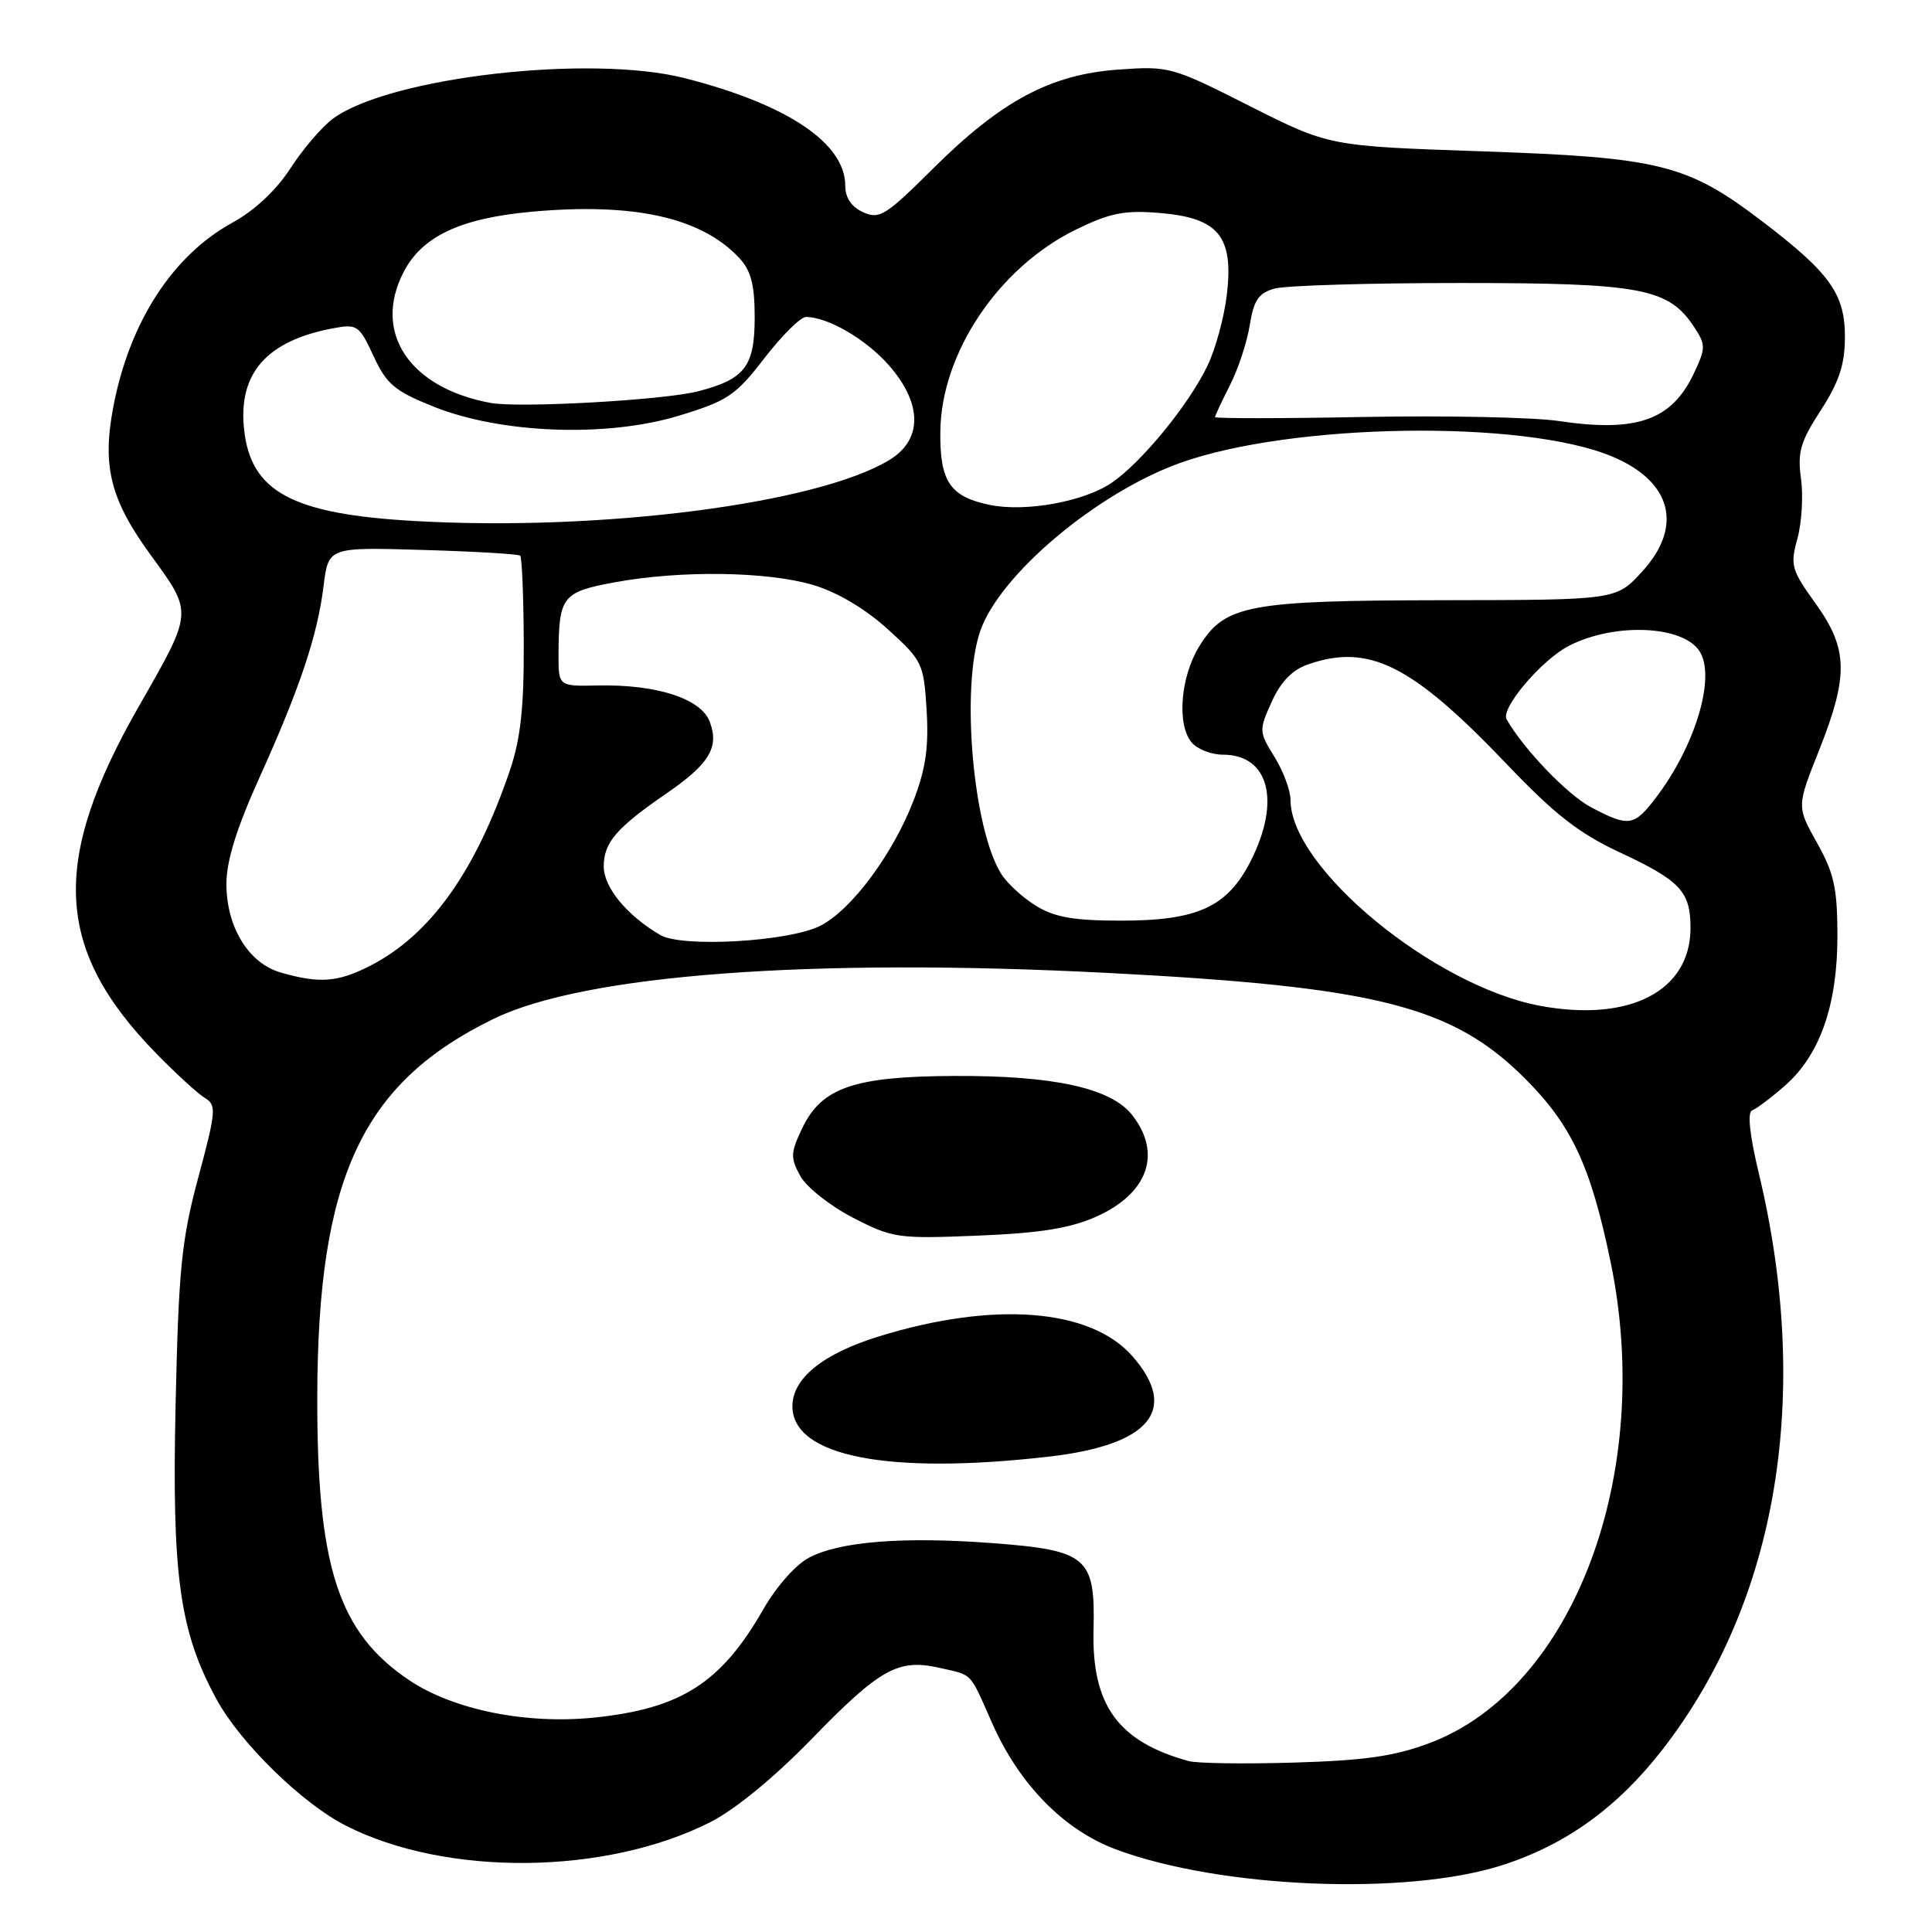 <?xml version="1.0" encoding="UTF-8" standalone="no"?>
<!DOCTYPE svg PUBLIC "-//W3C//DTD SVG 1.1//EN" "http://www.w3.org/Graphics/SVG/1.1/DTD/svg11.dtd" >
<svg xmlns="http://www.w3.org/2000/svg" xmlns:xlink="http://www.w3.org/1999/xlink" version="1.1" viewBox="0 0 256 256">
 <g >
 <path fill="currentColor"
d=" M 199.04 247.15 C 207.50 244.43 214.31 239.52 220.29 231.82 C 235.54 212.20 240.10 184.92 233.06 155.50 C 231.83 150.37 231.51 147.37 232.17 147.13 C 232.73 146.93 234.70 145.45 236.53 143.84 C 241.16 139.77 243.47 133.17 243.47 124.00 C 243.46 117.71 243.03 115.72 240.77 111.69 C 238.07 106.87 238.07 106.87 241.04 99.41 C 244.97 89.50 244.89 85.97 240.56 79.95 C 237.36 75.50 237.19 74.89 238.17 71.36 C 238.74 69.28 238.96 65.70 238.64 63.42 C 238.16 59.91 238.56 58.52 241.25 54.39 C 243.64 50.71 244.44 48.35 244.46 44.82 C 244.51 39.00 242.56 36.24 233.57 29.38 C 223.57 21.75 219.99 20.86 196.30 20.05 C 176.11 19.36 176.11 19.36 165.59 14.05 C 155.29 8.84 154.92 8.74 148.19 9.22 C 139.20 9.86 132.66 13.36 123.62 22.35 C 117.36 28.58 116.52 29.10 114.37 28.12 C 112.82 27.42 112.00 26.20 112.00 24.60 C 112.00 18.98 104.35 13.84 90.79 10.37 C 78.28 7.16 51.64 10.21 44.12 15.72 C 42.68 16.78 40.15 19.73 38.50 22.28 C 36.62 25.19 33.75 27.88 30.82 29.49 C 22.86 33.85 17.15 42.68 15.01 53.93 C 13.51 61.84 14.63 66.24 20.05 73.66 C 25.59 81.27 25.61 80.98 18.39 93.61 C 6.65 114.14 7.23 125.79 20.68 139.57 C 23.33 142.28 26.25 144.95 27.17 145.50 C 28.70 146.42 28.63 147.25 26.28 156.00 C 24.05 164.31 23.67 168.07 23.27 186.00 C 22.76 208.79 23.78 216.15 28.69 225.16 C 31.83 230.94 40.02 238.95 45.79 241.89 C 59.09 248.68 80.23 248.48 94.13 241.44 C 97.42 239.77 102.62 235.50 107.57 230.40 C 116.59 221.12 119.01 219.76 124.45 220.99 C 128.97 222.01 128.41 221.42 131.46 228.32 C 135.06 236.45 140.95 242.46 147.83 245.04 C 161.65 250.21 186.33 251.23 199.04 247.15 Z  M 157.50 233.35 C 148.15 230.78 144.64 225.94 144.90 215.94 C 145.14 206.33 144.08 205.42 131.48 204.47 C 119.69 203.59 111.37 204.24 107.25 206.37 C 105.47 207.29 102.89 210.19 101.15 213.23 C 95.56 223.00 90.23 226.41 78.72 227.59 C 69.69 228.51 60.06 226.56 54.20 222.62 C 44.81 216.31 41.99 207.58 42.04 185.00 C 42.11 156.06 47.98 143.49 65.41 135.00 C 77.47 129.13 107.48 126.89 146.83 128.92 C 182.42 130.76 192.46 133.30 202.08 142.92 C 208.27 149.11 210.79 154.52 213.43 167.30 C 219.21 195.30 208.50 223.76 189.47 230.95 C 184.79 232.71 180.90 233.27 171.50 233.55 C 164.90 233.75 158.60 233.66 157.50 233.35 Z  M 138.99 193.01 C 152.40 191.47 156.27 186.80 150.04 179.69 C 144.49 173.38 131.70 172.38 116.49 177.07 C 109.05 179.37 105.00 182.63 105.00 186.33 C 105.00 192.98 117.64 195.46 138.99 193.01 Z  M 145.20 161.24 C 152.12 158.17 154.02 152.84 150.01 147.74 C 147.20 144.17 139.64 142.51 126.50 142.57 C 113.17 142.62 108.87 144.10 106.29 149.51 C 104.75 152.75 104.72 153.42 106.04 155.82 C 106.84 157.29 109.98 159.78 113.00 161.34 C 118.28 164.06 118.95 164.16 129.54 163.73 C 137.75 163.40 141.76 162.76 145.20 161.24 Z  M 204.04 133.27 C 189.97 130.63 171.00 114.98 171.00 106.00 C 171.00 104.75 170.05 102.19 168.88 100.30 C 166.81 96.96 166.80 96.77 168.51 92.99 C 169.69 90.35 171.23 88.77 173.28 88.05 C 181.39 85.22 187.05 88.05 199.62 101.22 C 205.99 107.90 209.21 110.42 214.62 112.94 C 222.67 116.70 224.00 118.12 224.00 122.97 C 224.00 131.32 215.92 135.49 204.04 133.27 Z  M 37.21 128.87 C 32.94 127.64 30.01 122.86 30.00 117.12 C 30.00 114.09 31.34 109.77 34.34 103.12 C 39.74 91.18 42.07 84.21 42.88 77.61 C 43.52 72.50 43.52 72.50 56.01 72.87 C 62.88 73.07 68.69 73.41 68.93 73.63 C 69.16 73.85 69.38 79.08 69.40 85.26 C 69.44 93.69 68.98 97.87 67.59 102.00 C 63.00 115.53 57.01 123.91 49.01 127.99 C 44.76 130.16 42.32 130.34 37.21 128.87 Z  M 87.50 123.90 C 83.08 121.32 80.00 117.59 80.00 114.81 C 80.00 111.64 81.66 109.71 88.33 105.12 C 94.01 101.21 95.33 99.01 94.04 95.62 C 92.88 92.57 87.02 90.67 79.25 90.83 C 74.00 90.94 74.00 90.94 74.01 86.72 C 74.04 79.03 74.50 78.44 81.44 77.16 C 90.15 75.55 101.66 75.71 107.74 77.51 C 110.93 78.46 114.62 80.64 117.61 83.35 C 122.22 87.53 122.40 87.89 122.78 94.09 C 123.08 98.93 122.67 101.85 121.08 106.00 C 118.36 113.10 112.90 120.48 108.76 122.64 C 104.72 124.76 90.42 125.60 87.50 123.90 Z  M 137.30 120.04 C 135.55 118.97 133.46 117.06 132.67 115.80 C 128.91 109.81 127.29 91.03 129.90 83.58 C 132.51 76.10 145.37 65.30 156.35 61.35 C 171.12 56.04 201.86 55.57 213.60 60.48 C 221.53 63.79 223.08 69.76 217.57 75.76 C 214.15 79.50 214.15 79.50 191.32 79.53 C 165.34 79.57 162.31 80.14 158.91 85.64 C 156.42 89.68 155.91 95.99 157.89 98.37 C 158.64 99.27 160.51 100.00 162.05 100.00 C 168.13 100.00 169.74 106.12 165.75 114.04 C 162.65 120.18 158.71 122.00 148.50 121.99 C 142.33 121.99 139.77 121.55 137.30 120.04 Z  M 210.83 106.97 C 207.69 105.31 201.89 99.27 199.63 95.31 C 198.81 93.87 204.29 87.41 207.90 85.57 C 213.95 82.47 223.02 82.86 225.21 86.31 C 227.38 89.71 224.64 98.86 219.40 105.72 C 216.52 109.50 215.81 109.60 210.83 106.97 Z  M 55.00 69.04 C 38.67 68.13 33.18 65.16 32.33 56.79 C 31.58 49.42 35.37 45.14 44.14 43.50 C 47.33 42.90 47.60 43.09 49.50 47.19 C 51.24 50.93 52.29 51.82 57.50 53.90 C 66.45 57.47 80.41 57.98 89.93 55.09 C 96.42 53.12 97.46 52.42 101.29 47.46 C 103.60 44.46 106.08 42.01 106.78 42.00 C 109.68 42.00 114.73 44.93 117.77 48.39 C 122.24 53.48 122.27 58.26 117.85 60.95 C 108.31 66.74 79.72 70.43 55.00 69.04 Z  M 131.14 66.90 C 125.86 65.81 124.51 63.79 124.60 57.12 C 124.74 46.73 132.34 35.43 142.55 30.43 C 147.10 28.21 148.98 27.83 153.68 28.22 C 161.46 28.87 163.47 31.31 162.57 39.00 C 162.22 42.02 161.05 46.30 159.98 48.50 C 157.47 53.68 151.34 61.17 147.38 63.92 C 143.72 66.46 135.90 67.89 131.14 66.90 Z  M 206.50 55.78 C 203.20 55.29 191.61 55.05 180.75 55.25 C 169.89 55.46 161.00 55.46 161.00 55.27 C 161.00 55.08 161.89 53.18 162.97 51.05 C 164.06 48.92 165.24 45.34 165.60 43.08 C 166.13 39.77 166.77 38.83 168.88 38.24 C 170.32 37.83 181.40 37.50 193.50 37.50 C 217.52 37.50 221.10 38.18 224.50 43.36 C 226.04 45.71 226.03 46.12 224.43 49.51 C 221.49 55.71 216.85 57.33 206.50 55.78 Z  M 65.00 53.39 C 54.23 51.40 49.34 44.04 53.48 36.05 C 55.92 31.32 61.00 28.92 70.39 28.06 C 84.01 26.82 92.95 28.81 97.97 34.20 C 99.51 35.86 100.00 37.73 100.00 42.03 C 100.00 48.56 98.72 50.24 92.50 51.85 C 87.98 53.02 68.82 54.09 65.00 53.39 Z "/>
</g>
</svg>